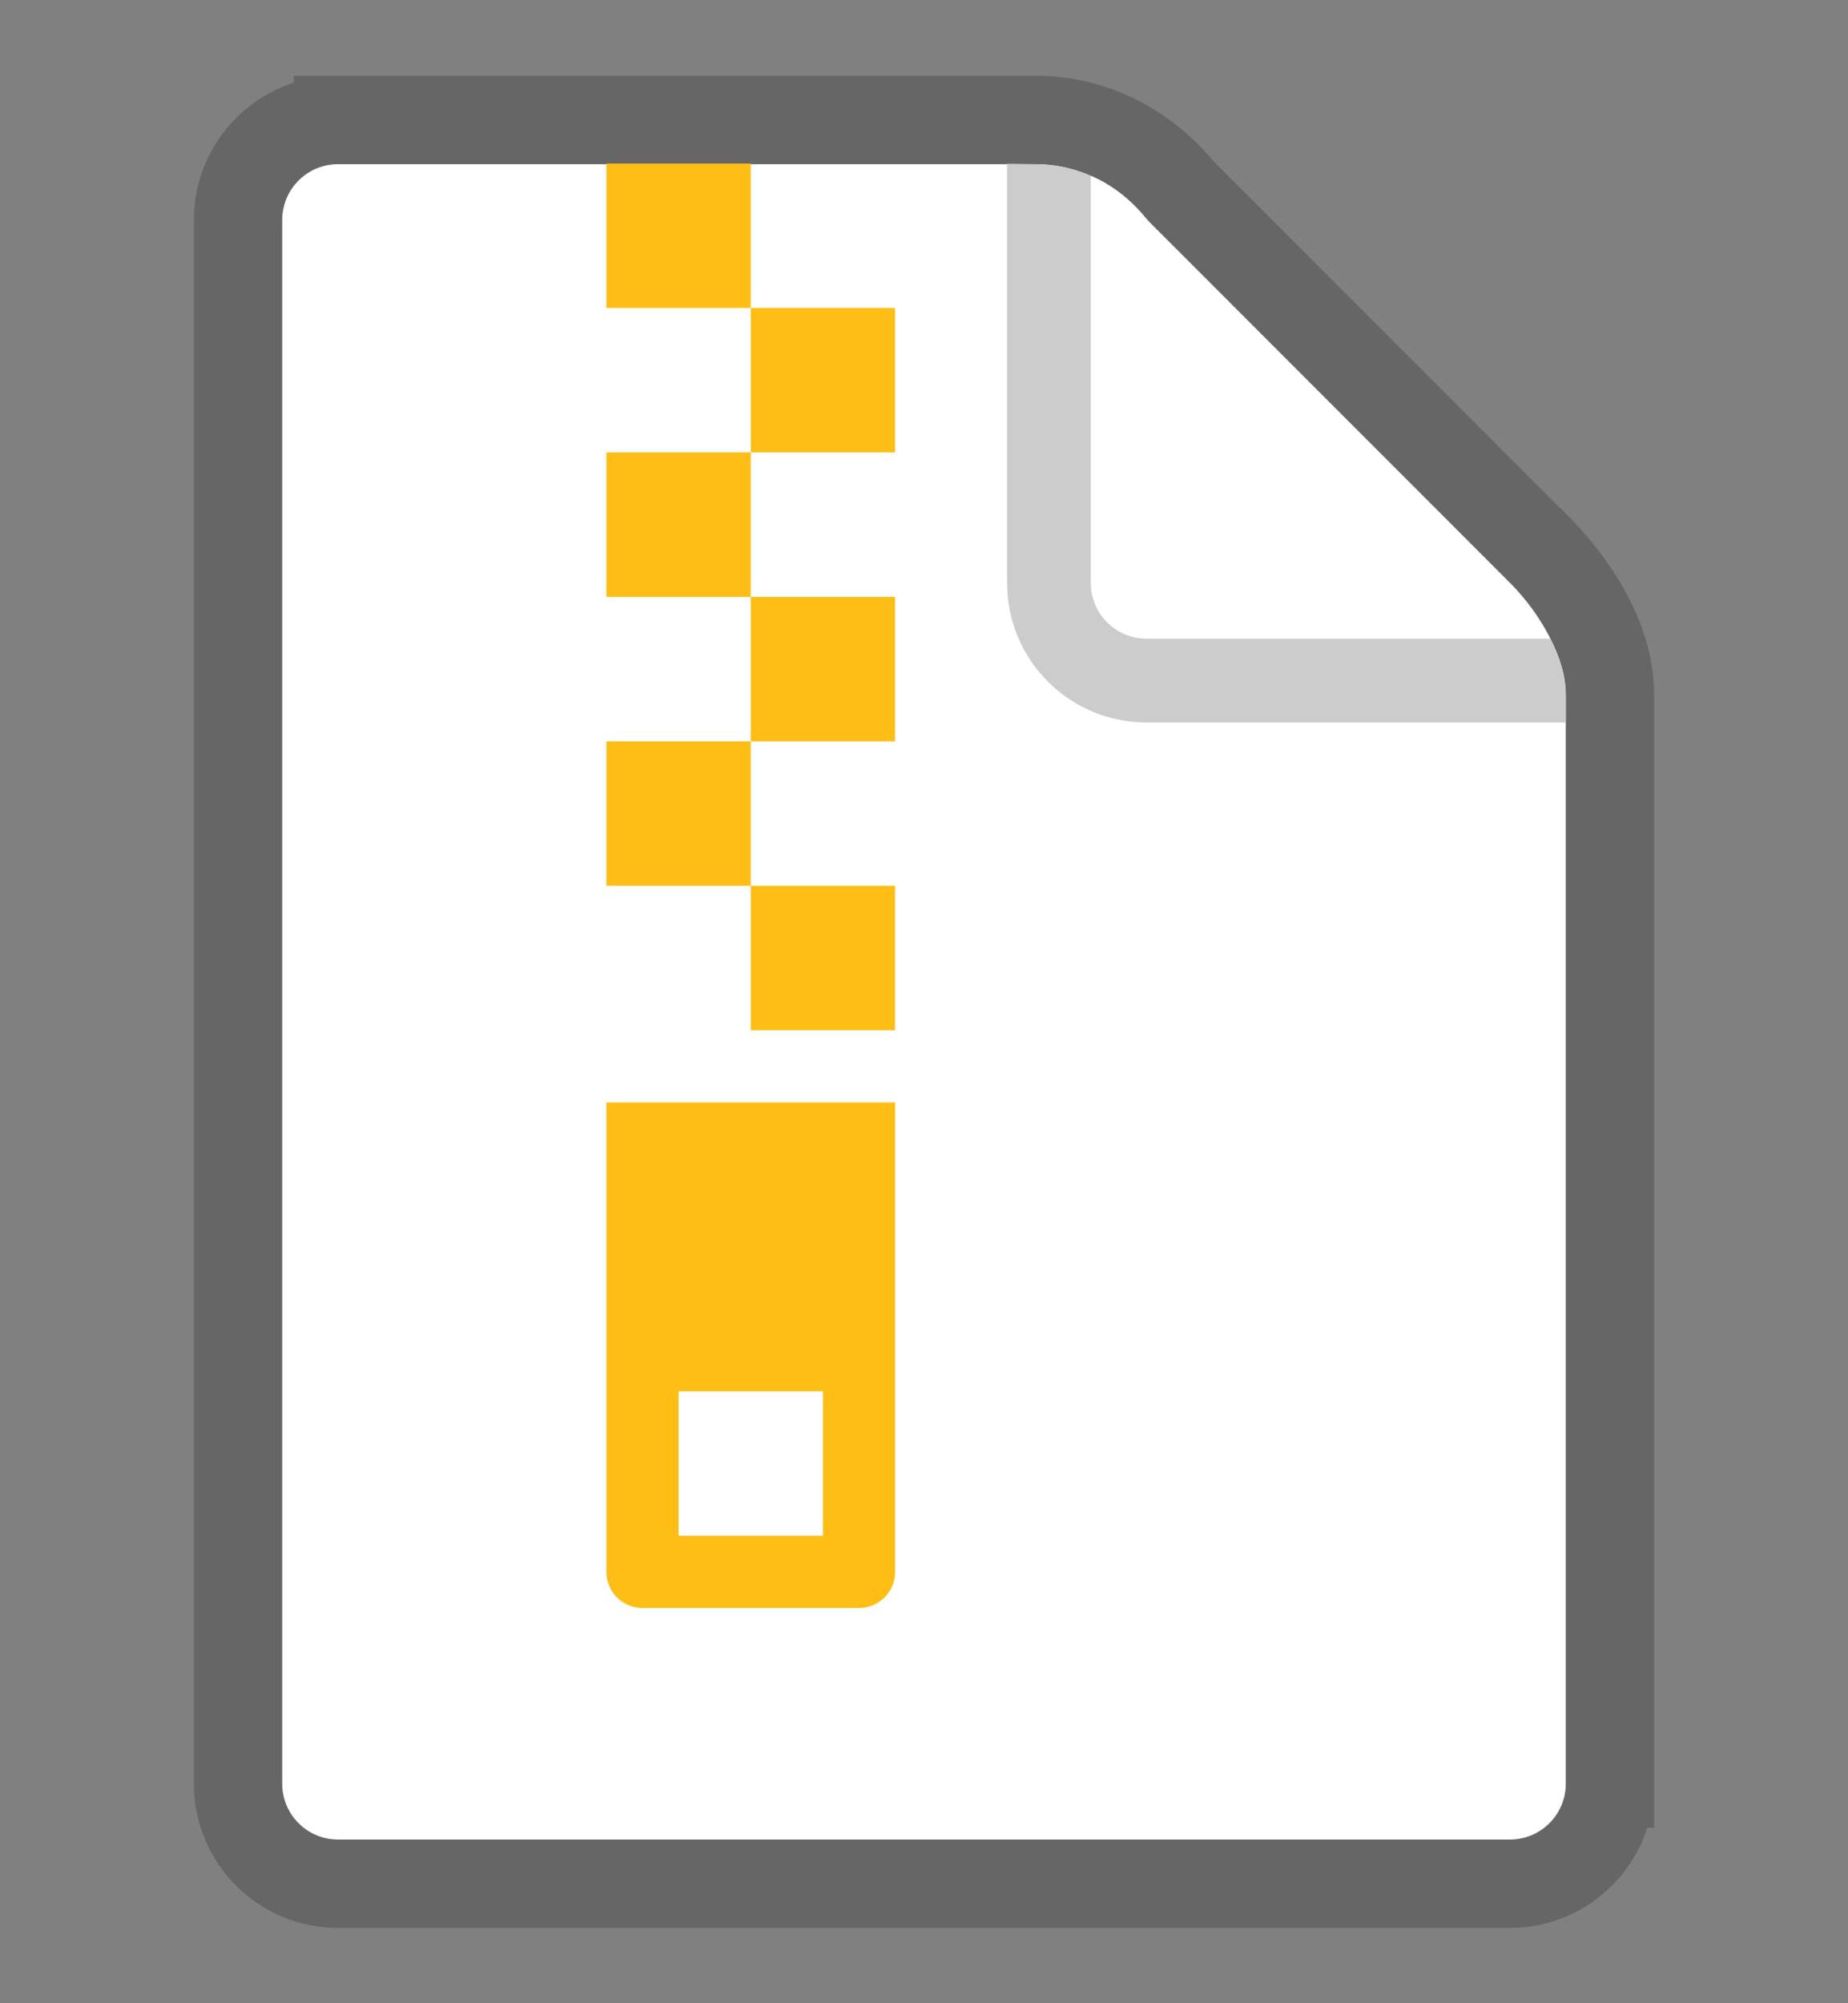 <svg width="24" height="26" viewBox="0 0 24 26" fill="none" xmlns="http://www.w3.org/2000/svg">
<rect x="0" y="0" width="24" height="26" fill="#808080" stroke="none"/>
<path d="M3.665 2.856C3.665 2.455 3.989 2.131 4.389 2.131C4.389 2.131 12.511 2.131 13.45 2.131C14.239 2.131 14.726 2.644 14.861 2.807C14.887 2.839 14.914 2.87 14.943 2.9L19.608 7.565C19.61 7.566 19.611 7.567 19.612 7.569C19.651 7.607 20.335 8.302 20.335 9.017C20.335 9.752 20.335 23.15 20.335 23.15C20.335 23.551 20.011 23.875 19.61 23.875H4.389C3.989 23.875 3.665 23.551 3.665 23.15V2.856Z" fill="white"/>
<path d="M15.303 2.441C15.132 2.234 14.498 1.557 13.45 1.557H13.444H13.438H13.432H13.426H13.42H13.414H13.407H13.4H13.393H13.386H13.379H13.372H13.364H13.357H13.349H13.341H13.333H13.325H13.316H13.307H13.299H13.29H13.281H13.272H13.262H13.253H13.243H13.233H13.224H13.213H13.203H13.193H13.182H13.172H13.161H13.15H13.139H13.128H13.117H13.105H13.094H13.082H13.07H13.058H13.046H13.034H13.021H13.009H12.996H12.983H12.97H12.957H12.944H12.931H12.917H12.904H12.89H12.876H12.862H12.848H12.834H12.82H12.805H12.791H12.776H12.761H12.746H12.731H12.716H12.701H12.685H12.67H12.654H12.639H12.623H12.607H12.591H12.574H12.558H12.542H12.525H12.509H12.492H12.475H12.458H12.441H12.424H12.407H12.389H12.372H12.354H12.336H12.319H12.301H12.283H12.265H12.247H12.228H12.21H12.191H12.173H12.154H12.135H12.117H12.098H12.079H12.059H12.04H12.021H12.002H11.982H11.963H11.943H11.923H11.903H11.883H11.863H11.843H11.823H11.803H11.782H11.762H11.742H11.721H11.7H11.68H11.659H11.638H11.617H11.596H11.575H11.553H11.532H11.511H11.489H11.468H11.446H11.425H11.403H11.381H11.359H11.337H11.315H11.293H11.271H11.249H11.227H11.204H11.182H11.16H11.137H11.115H11.092H11.069H11.047H11.024H11.001H10.978H10.955H10.932H10.909H10.886H10.863H10.839H10.816H10.793H10.77H10.746H10.723H10.699H10.675H10.652H10.628H10.604H10.581H10.557H10.533H10.509H10.485H10.461H10.437H10.413H10.389H10.365H10.341H10.316H10.292H10.268H10.243H10.219H10.195H10.17H10.146H10.121H10.097H10.072H10.048H10.023H9.998H9.974H9.949H9.924H9.899H9.875H9.85H9.825H9.8H9.775H9.75H9.725H9.7H9.675H9.65H9.625H9.6H9.575H9.55H9.525H9.5H9.475H9.45H9.425H9.4H9.375H9.349H9.324H9.299H9.274H9.249H9.223H9.198H9.173H9.148H9.122H9.097H9.072H9.047H9.021H8.996H8.971H8.946H8.92H8.895H8.87H8.845H8.819H8.794H8.769H8.744H8.719H8.693H8.668H8.643H8.618H8.593H8.567H8.542H8.517H8.492H8.467H8.442H8.417H8.391H8.366H8.341H8.316H8.291H8.266H8.241H8.216H8.191H8.167H8.142H8.117H8.092H8.067H8.042H8.017H7.993H7.968H7.943H7.919H7.894H7.869H7.845H7.82H7.796H7.771H7.747H7.722H7.698H7.674H7.649H7.625H7.601H7.577H7.552H7.528H7.504H7.48H7.456H7.432H7.408H7.384H7.36H7.337H7.313H7.289H7.266H7.242H7.218H7.195H7.171H7.148H7.125H7.101H7.078H7.055H7.032H7.008H6.985H6.962H6.94H6.917H6.894H6.871H6.848H6.826H6.803H6.781H6.758H6.736H6.713H6.691H6.669H6.647H6.625H6.603H6.581H6.559H6.537H6.515H6.493H6.472H6.45H6.429H6.407H6.386H6.365H6.344H6.323H6.302H6.281H6.26H6.239H6.218H6.198H6.177H6.157H6.136H6.116H6.096H6.076H6.056H6.036H6.016H5.996H5.976H5.956H5.937H5.917H5.898H5.879H5.86H5.841H5.822H5.803H5.784H5.765H5.747H5.728H5.71H5.691H5.673H5.655H5.637H5.619H5.601H5.583H5.566H5.548H5.531H5.513H5.496H5.479H5.462H5.445H5.428H5.412H5.395H5.379H5.362H5.346H5.33H5.314H5.298H5.282H5.266H5.251H5.235H5.22H5.205H5.19H5.175H5.16H5.145H5.13H5.116H5.101H5.087H5.073H5.059H5.045H5.031H5.018H5.004H4.991H4.978H4.964H4.951H4.939H4.926H4.913H4.901H4.888H4.876H4.864H4.852H4.84H4.829H4.817H4.806H4.794H4.783H4.772H4.761H4.751H4.74H4.73H4.719H4.709H4.699H4.689H4.68H4.67H4.661H4.652H4.642H4.633H4.625H4.616H4.607H4.599H4.591H4.583H4.575H4.567H4.56H4.552H4.545H4.538H4.531H4.524H4.517H4.511H4.504H4.498H4.492H4.486H4.481H4.475H4.47H4.465H4.46H4.455H4.45H4.446H4.441H4.437H4.433H4.429H4.426H4.422H4.419H4.416H4.413H4.41H4.407H4.405H4.403H4.4H4.399H4.397H4.395H4.394H4.393H4.392H4.391H4.39H4.39H4.389L4.389 2.131V1.557C3.672 1.557 3.091 2.139 3.091 2.856V23.15C3.091 23.867 3.672 24.449 4.389 24.449H19.61C20.327 24.449 20.909 23.867 20.909 23.15H20.335C20.909 23.15 20.909 23.15 20.909 23.15V23.15V23.149V23.148V23.147V23.145V23.143V23.141V23.138V23.135V23.132V23.129V23.125V23.121V23.116V23.112V23.107V23.102V23.096V23.091V23.084V23.078V23.072V23.065V23.058V23.05V23.042V23.034V23.026V23.018V23.009V23V22.99V22.981V22.971V22.961V22.95V22.94V22.929V22.918V22.906V22.894V22.882V22.87V22.858V22.845V22.832V22.819V22.805V22.791V22.777V22.763V22.749V22.734V22.719V22.704V22.688V22.672V22.657V22.64V22.624V22.607V22.59V22.573V22.556V22.538V22.52V22.502V22.484V22.466V22.447V22.428V22.409V22.389V22.37V22.35V22.33V22.31V22.289V22.268V22.247V22.226V22.205V22.183V22.162V22.14V22.118V22.095V22.073V22.05V22.027V22.004V21.98V21.957V21.933V21.909V21.885V21.86V21.836V21.811V21.786V21.761V21.736V21.71V21.685V21.659V21.633V21.607V21.58V21.553V21.527V21.5V21.473V21.445V21.418V21.39V21.362V21.334V21.306V21.278V21.249V21.221V21.192V21.163V21.134V21.105V21.075V21.045V21.016V20.986V20.956V20.925V20.895V20.864V20.834V20.803V20.772V20.741V20.709V20.678V20.646V20.614V20.583V20.551V20.518V20.486V20.454V20.421V20.389V20.356V20.323V20.29V20.256V20.223V20.19V20.156V20.122V20.088V20.055V20.02V19.986V19.952V19.917V19.883V19.848V19.813V19.778V19.743V19.708V19.673V19.638V19.602V19.567V19.531V19.495V19.459V19.423V19.387V19.351V19.315V19.278V19.242V19.205V19.169V19.132V19.095V19.058V19.021V18.984V18.947V18.91V18.872V18.835V18.797V18.76V18.722V18.684V18.646V18.608V18.57V18.532V18.494V18.456V18.418V18.379V18.341V18.302V18.264V18.225V18.187V18.148V18.109V18.07V18.031V17.992V17.953V17.914V17.875V17.836V17.797V17.757V17.718V17.679V17.639V17.6V17.56V17.52V17.481V17.441V17.402V17.362V17.322V17.282V17.242V17.203V17.163V17.123V17.083V17.043V17.003V16.963V16.922V16.882V16.842V16.802V16.762V16.722V16.681V16.641V16.601V16.561V16.52V16.48V16.44V16.4V16.359V16.319V16.279V16.238V16.198V16.157V16.117V16.077V16.036V15.996V15.956V15.915V15.875V15.835V15.794V15.754V15.714V15.673V15.633V15.593V15.553V15.512V15.472V15.432V15.392V15.351V15.311V15.271V15.231V15.191V15.151V15.111V15.071V15.031V14.991V14.951V14.911V14.871V14.831V14.791V14.752V14.712V14.672V14.633V14.593V14.553V14.514V14.475V14.435V14.396V14.357V14.317V14.278V14.239V14.2V14.161V14.122V14.083V14.044V14.005V13.966V13.928V13.889V13.85V13.812V13.773V13.735V13.697V13.658V13.62V13.582V13.544V13.506V13.468V13.43V13.393V13.355V13.318V13.28V13.243V13.205V13.168V13.131V13.094V13.057V13.02V12.983V12.947V12.91V12.873V12.837V12.801V12.764V12.728V12.692V12.656V12.62V12.585V12.549V12.514V12.478V12.443V12.408V12.373V12.338V12.303V12.268V12.234V12.199V12.165V12.13V12.096V12.062V12.028V11.995V11.961V11.927V11.894V11.861V11.828V11.794V11.762V11.729V11.696V11.664V11.631V11.599V11.567V11.535V11.503V11.472V11.44V11.409V11.378V11.347V11.316V11.285V11.254V11.224V11.194V11.163V11.133V11.104V11.074V11.044V11.015V10.986V10.957V10.928V10.899V10.87V10.842V10.814V10.786V10.758V10.73V10.703V10.675V10.648V10.621V10.594V10.567V10.541V10.514V10.488V10.462V10.437V10.411V10.386V10.361V10.335V10.311V10.286V10.261V10.237V10.213V10.189V10.166V10.142V10.119V10.096V10.073V10.05V10.028V10.006V9.984V9.962V9.94V9.919V9.897V9.876V9.856V9.835V9.815V9.795V9.775V9.755V9.735V9.716V9.697V9.678V9.66V9.641V9.623V9.605V9.588V9.57V9.553V9.536V9.519V9.503V9.486V9.47V9.454V9.439V9.423V9.408V9.394V9.379V9.365V9.35V9.337V9.323V9.31V9.297V9.284V9.271V9.259V9.247V9.235V9.223V9.212V9.201V9.19V9.179V9.169V9.159V9.149V9.14V9.131V9.122V9.113V9.105V9.097V9.089V9.081V9.074V9.067V9.06V9.054V9.048V9.042V9.036V9.031V9.026V9.021V9.017C20.909 8.492 20.665 8.024 20.467 7.724C20.262 7.411 20.051 7.197 20.018 7.163L20.017 7.163L20.015 7.161L20.014 7.16L15.349 2.494L14.944 2.899L15.349 2.494C15.341 2.486 15.33 2.474 15.303 2.441ZM15.303 2.441L14.863 2.805L15.303 2.441C15.303 2.441 15.303 2.441 15.303 2.441Z" stroke="black" stroke-opacity="0.2" stroke-width="1.147"/>
<path d="M14.166 2.283V7.565C14.166 7.966 14.489 8.289 14.891 8.289H20.133C20.015 8.051 19.844 7.799 19.609 7.565L14.898 2.853C14.67 2.565 14.416 2.39 14.173 2.283L14.166 2.283Z" fill="white"/>
<path d="M14.891 9.377C13.889 9.377 13.079 8.567 13.079 7.565V2.125L13.449 2.131C13.847 2.131 14.166 2.283 14.166 2.283V7.565C14.166 7.966 14.489 8.289 14.891 8.289H20.133C20.133 8.289 20.335 8.654 20.335 9.016V9.377H14.891Z" fill="#CCCCCC"/>
<path d="M7.875 14.308V20.401C7.875 20.661 8.085 20.87 8.344 20.87H11.156C11.416 20.87 11.625 20.661 11.625 20.401V14.308H7.875ZM8.813 18.058H10.688V19.933H8.813V18.058Z" fill="#FFBE16"/>
<path d="M9.75 2.123H7.875V3.997H9.75V2.123ZM9.75 3.997V5.872H11.624V3.997H9.75ZM9.75 5.872H7.875V7.747H9.75V5.872ZM9.75 7.747V9.622H11.624V7.747H9.75ZM9.75 9.622H7.875V11.496H9.75V9.622ZM9.75 11.496V13.371H11.624V11.496H9.75Z" fill="#FFBE16"/>
</svg>
